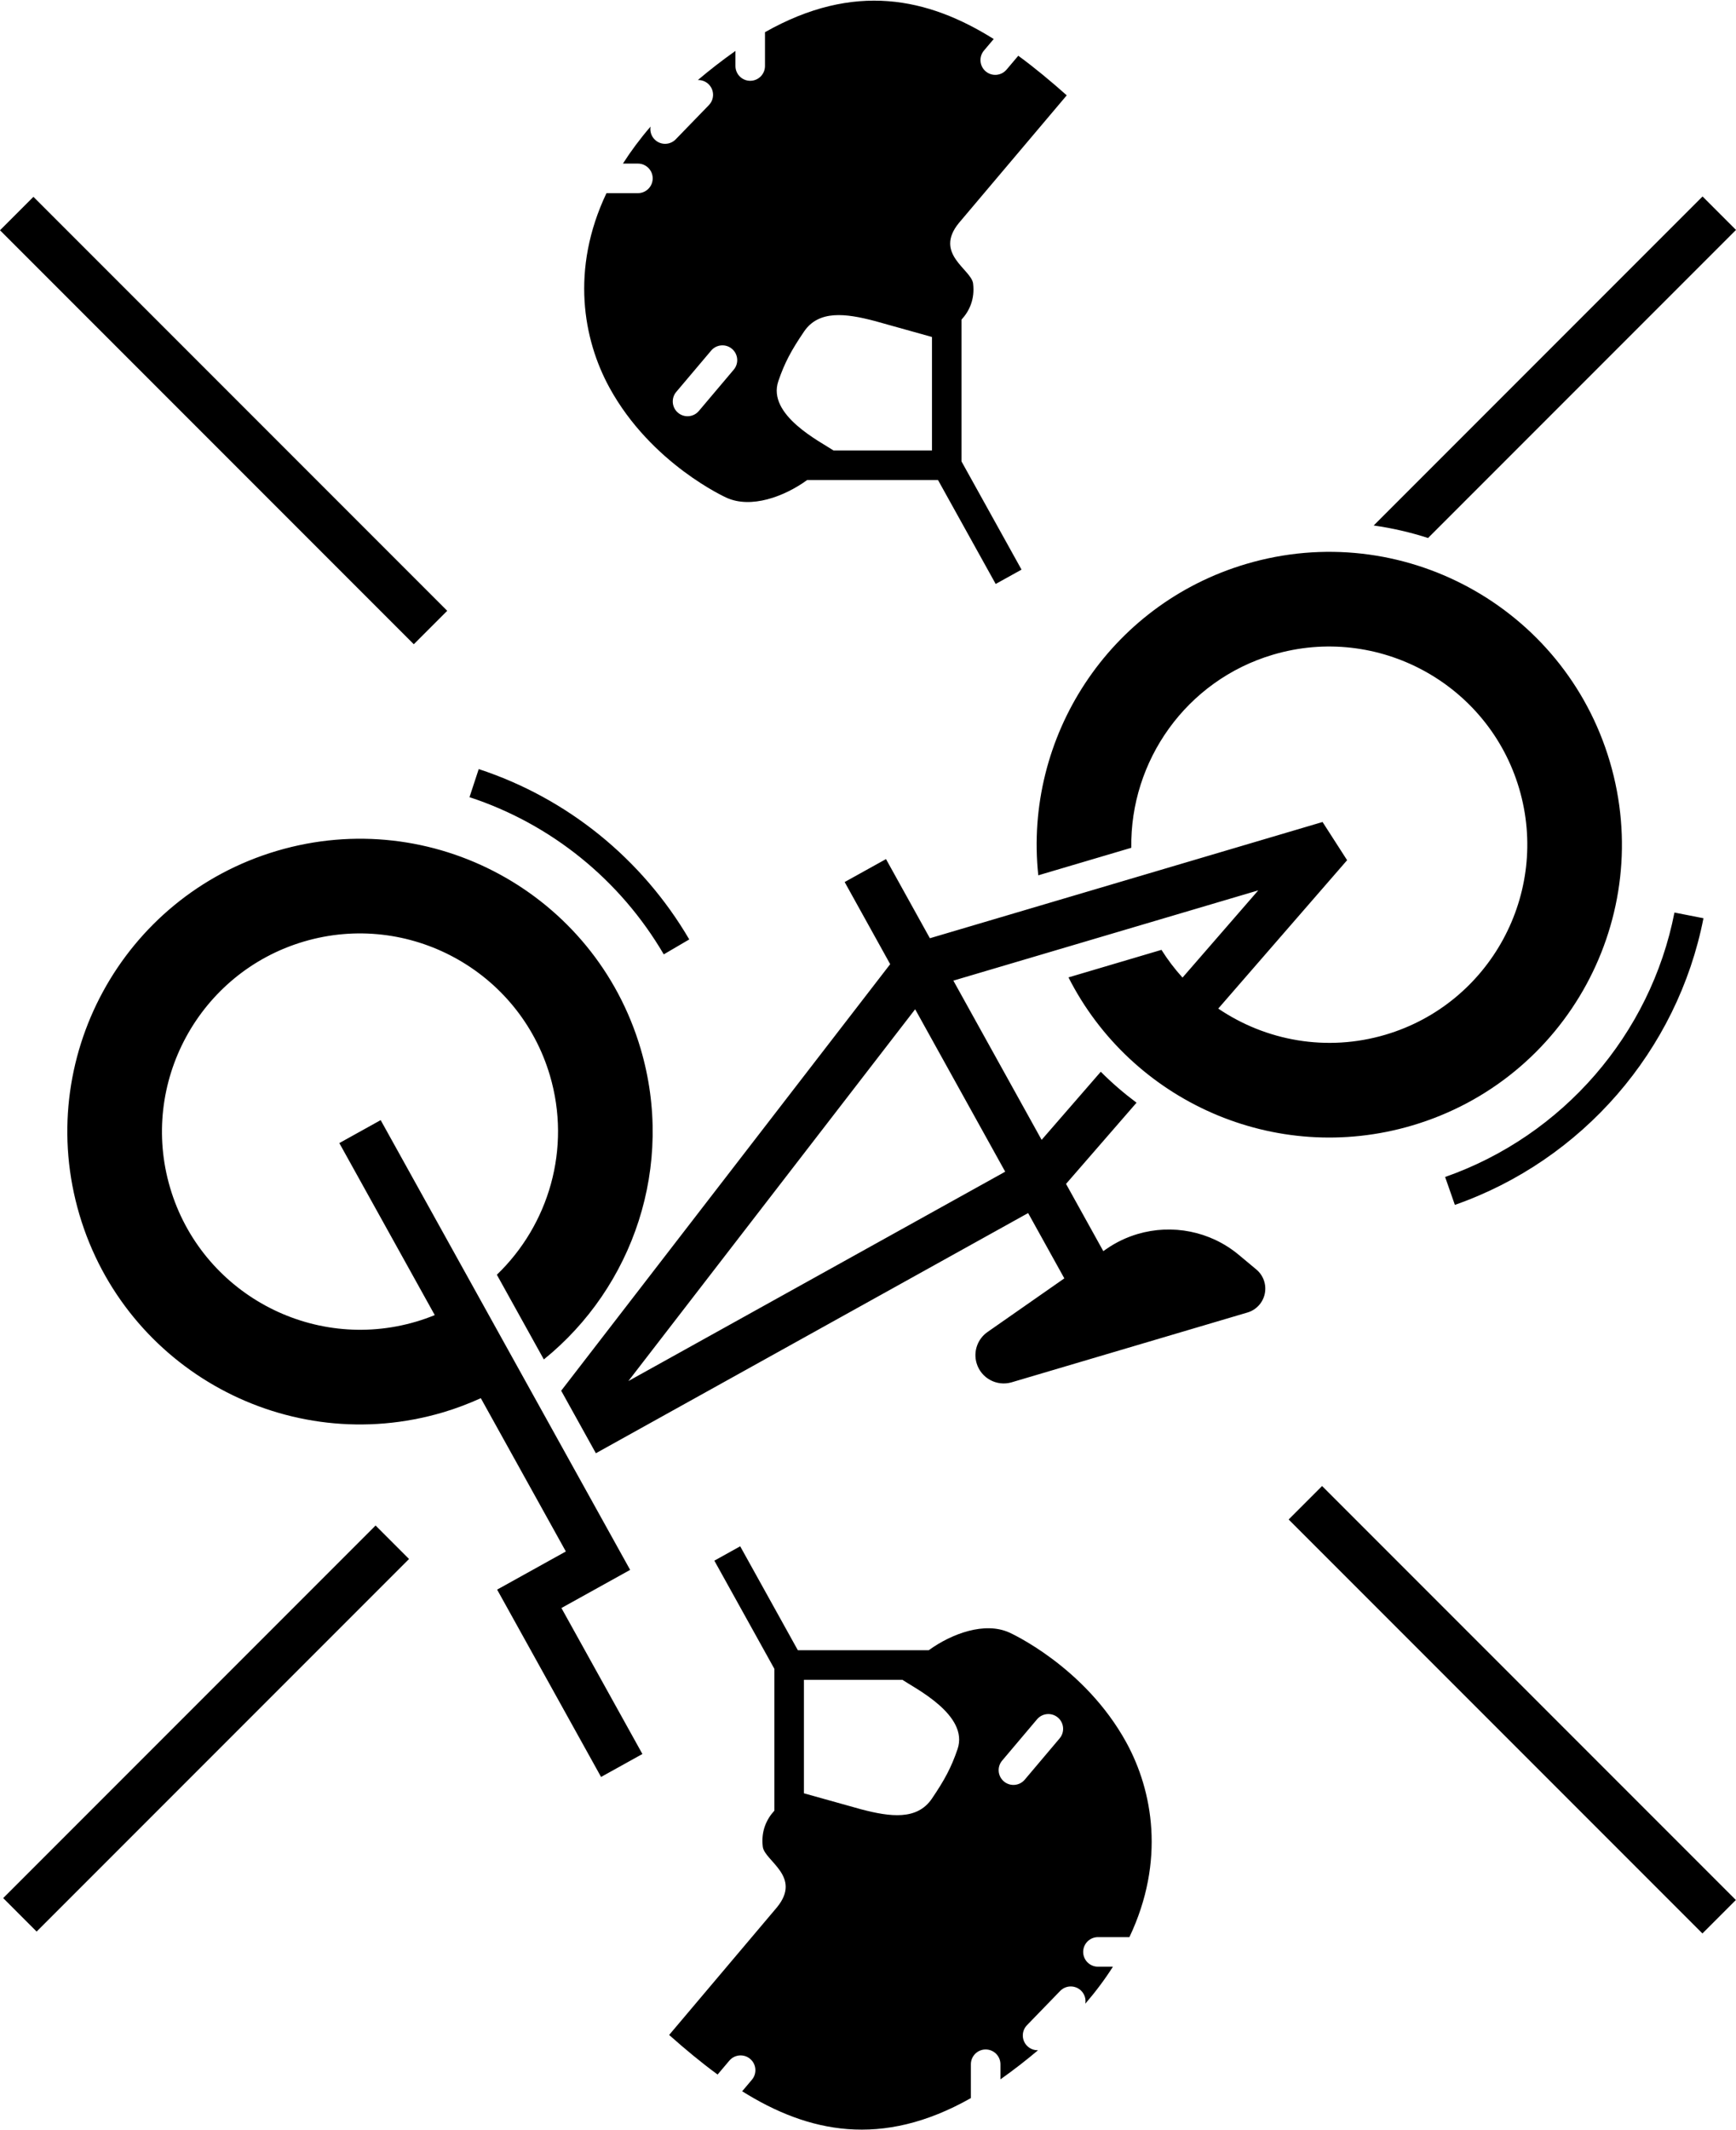 <svg enable-background="new 0 0 359.932 441.212" height="350.223" viewBox="0 0 359.932 441.212" width="285.532" xmlns="http://www.w3.org/2000/svg"><path d="m.662 393.228 6.932 6.934 77.214-77.212-6.934-6.934zm92.064-266.781-85.792-85.792-6.934 6.932 85.794 85.792zm44.896 71.202 5.286-3.096c-9.8-16.738-25.304-29.276-43.652-35.302l-1.914 5.822c16.93 5.56 31.234 17.128 40.28 32.576m70.79 45.038-18.668-33.664-59.464 77.056zm53.822 25.279c-.388 1.868-1.764 3.364-3.592 3.904l-48.882 14.462c-3.098.916-6.362-.858-7.278-3.954-.718-2.422.192-5.02 2.262-6.466l15.928-11.118-7.506-13.534-89.62 49.776-7.192-12.958 68.212-88.396-9.44-17.022 8.572-4.756 9.098 16.404 81.414-24.09 5.092 7.916-26.716 30.752c9.824 6.654 22.428 9.036 34.666 5.416 21.708-6.424 34.144-29.314 27.72-51.03-6.426-21.714-29.314-34.154-51.022-27.732-18.046 5.34-29.672 22.06-29.394 40.022l-19.282 5.704c-3.038-28.552 14.596-56.092 43.112-64.528 32.128-9.506 65.882 8.838 75.388 40.97 9.508 32.136-8.83 65.892-40.958 75.398-28.516 8.436-58.296-5.076-71.282-30.684l19.28-5.706c1.292 2.06 2.758 3.976 4.364 5.748l15.704-18.078-63.216 18.706 18.3 33 12.264-14.116c2.316 2.326 4.8 4.462 7.414 6.414l-14.618 16.826 7.728 13.936.592-.412c2.028-1.416 4.228-2.458 6.512-3.134 7.128-2.11 15.05-.632 20.98 4.314l3.646 3.038c1.462 1.222 2.134 3.141 1.75 5.008m-131.584 57.242-51.724-93.208-8.572 4.758 19.786 35.65c-1.248.508-2.53.962-3.846 1.352-21.712 6.422-44.598-6.018-51.022-27.732-6.426-21.714 6.008-44.606 27.716-51.03 21.71-6.422 44.598 6.018 51.022 27.732 4.504 15.222-.268 31.012-10.994 41.312l9.742 17.554c18.53-14.974 27.236-40.16 20.058-64.428-9.508-32.136-43.26-50.478-75.39-40.972-32.128 9.506-50.466 43.262-40.958 75.396s43.26 50.478 75.388 40.972c2.718-.804 5.326-1.802 7.836-2.94l17.628 31.768-14.246 7.906 21.548 38.824 8.572-4.756-16.79-30.254zm9.922-239.803c1.292 1.092 3.226.93 4.32-.362l7.236-8.564c1.094-1.292.93-3.226-.364-4.318-1.288-1.092-3.224-.93-4.316.362l-7.236 8.562c-1.094 1.294-.932 3.226.36 4.32m32.246 7.82h20.412v-23.522l-11.896-3.322c-6.018-1.58-11.58-2.29-14.63 2.202-2.654 3.908-4.03 6.47-5.328 10.274-2.398 7.036 8.808 12.596 11.442 14.368m-46.47-13.052c-5.408-9.886-8.114-24.46-.606-40.276h6.52c1.692 0 3.064-1.372 3.064-3.064s-1.372-3.064-3.064-3.064h-3.106c1.62-2.54 3.518-5.1 5.726-7.666-.16.96.134 1.978.886 2.706.594.576 1.366.864 2.132.864.8 0 1.598-.312 2.2-.93l6.88-7.096c1.176-1.216 1.148-3.156-.07-4.334-.616-.598-1.422-.88-2.22-.858 2.374-2.006 4.932-4.01 7.742-5.998.018-.012.034-.022.052-.034v3.126c0 1.692 1.37 3.064 3.062 3.064s3.064-1.372 3.064-3.064v-7.012c18.526-10.486 33.79-7.122 47.422 1.416l-2.02 2.388c-1.094 1.294-.932 3.226.362 4.32 1.292 1.092 3.226.928 4.318-.364l2.434-2.878c3.434 2.514 6.774 5.296 10.046 8.204l-22.36 26.456c-5.248 6.42 2.592 9.59 2.948 12.562.388 3.23-.784 5.704-2.404 7.462v29.392l12.444 22.42-5.358 2.974-11.956-21.536h-27.138c-4.798 3.476-11.636 5.954-16.698 3.67 0 0-15.606-6.954-24.302-22.85m233.584-32.656-6.934-6.934-68.184 68.186c3.822.54 7.596 1.406 11.27 2.594zm-140.596 308.292c-1.292-1.092-3.226-.93-4.318.362l-7.236 8.562c-1.094 1.294-.932 3.226.362 4.32 1.29 1.09 3.226.93 4.318-.364l7.236-8.562c1.092-1.292.93-3.226-.362-4.318m-32.248-7.82h-20.406v23.522l11.89 3.322c6.022 1.58 11.58 2.29 14.634-2.204 2.654-3.906 4.028-6.47 5.326-10.272 2.398-7.037-8.806-12.597-11.444-14.368m46.472 13.05c5.408 9.888 8.114 24.46.608 40.278h-6.52c-1.694 0-3.066 1.37-3.066 3.064 0 1.692 1.372 3.064 3.066 3.064h3.102c-1.616 2.54-3.516 5.098-5.722 7.664.158-.958-.136-1.978-.886-2.704-.596-.578-1.366-.866-2.134-.866-.8 0-1.6.312-2.2.932l-6.878 7.096c-1.178 1.216-1.148 3.156.066 4.332.618.6 1.424.882 2.224.86-2.374 2.006-4.932 4.008-7.744 5.998-.016.01-.032.02-.05.032v-3.126c0-1.692-1.37-3.064-3.064-3.064-1.692 0-3.064 1.372-3.064 3.064v7.012c-18.524 10.488-33.788 7.122-47.42-1.414l2.02-2.39c1.092-1.292.928-3.226-.364-4.318s-3.224-.93-4.316.362l-2.434 2.878c-3.436-2.514-6.776-5.294-10.048-8.202l22.36-26.458c5.248-6.418-2.592-9.588-2.948-12.562-.386-3.228.786-5.702 2.406-7.46v-29.394l-12.444-22.418 5.358-2.976 11.952 21.536h27.142c4.798-3.474 11.636-5.952 16.694-3.668 0-.001 15.61 6.954 24.304 22.848m66.062-117.256 2.022 5.786c26.422-9.244 46.172-32.006 51.542-59.406l-6.014-1.18c-4.954 25.275-23.176 46.274-47.55 54.8m-16.93 72.629 77.212 77.212-6.932 6.934-77.212-77.212-8.58-8.58 6.932-6.934z"/></svg>